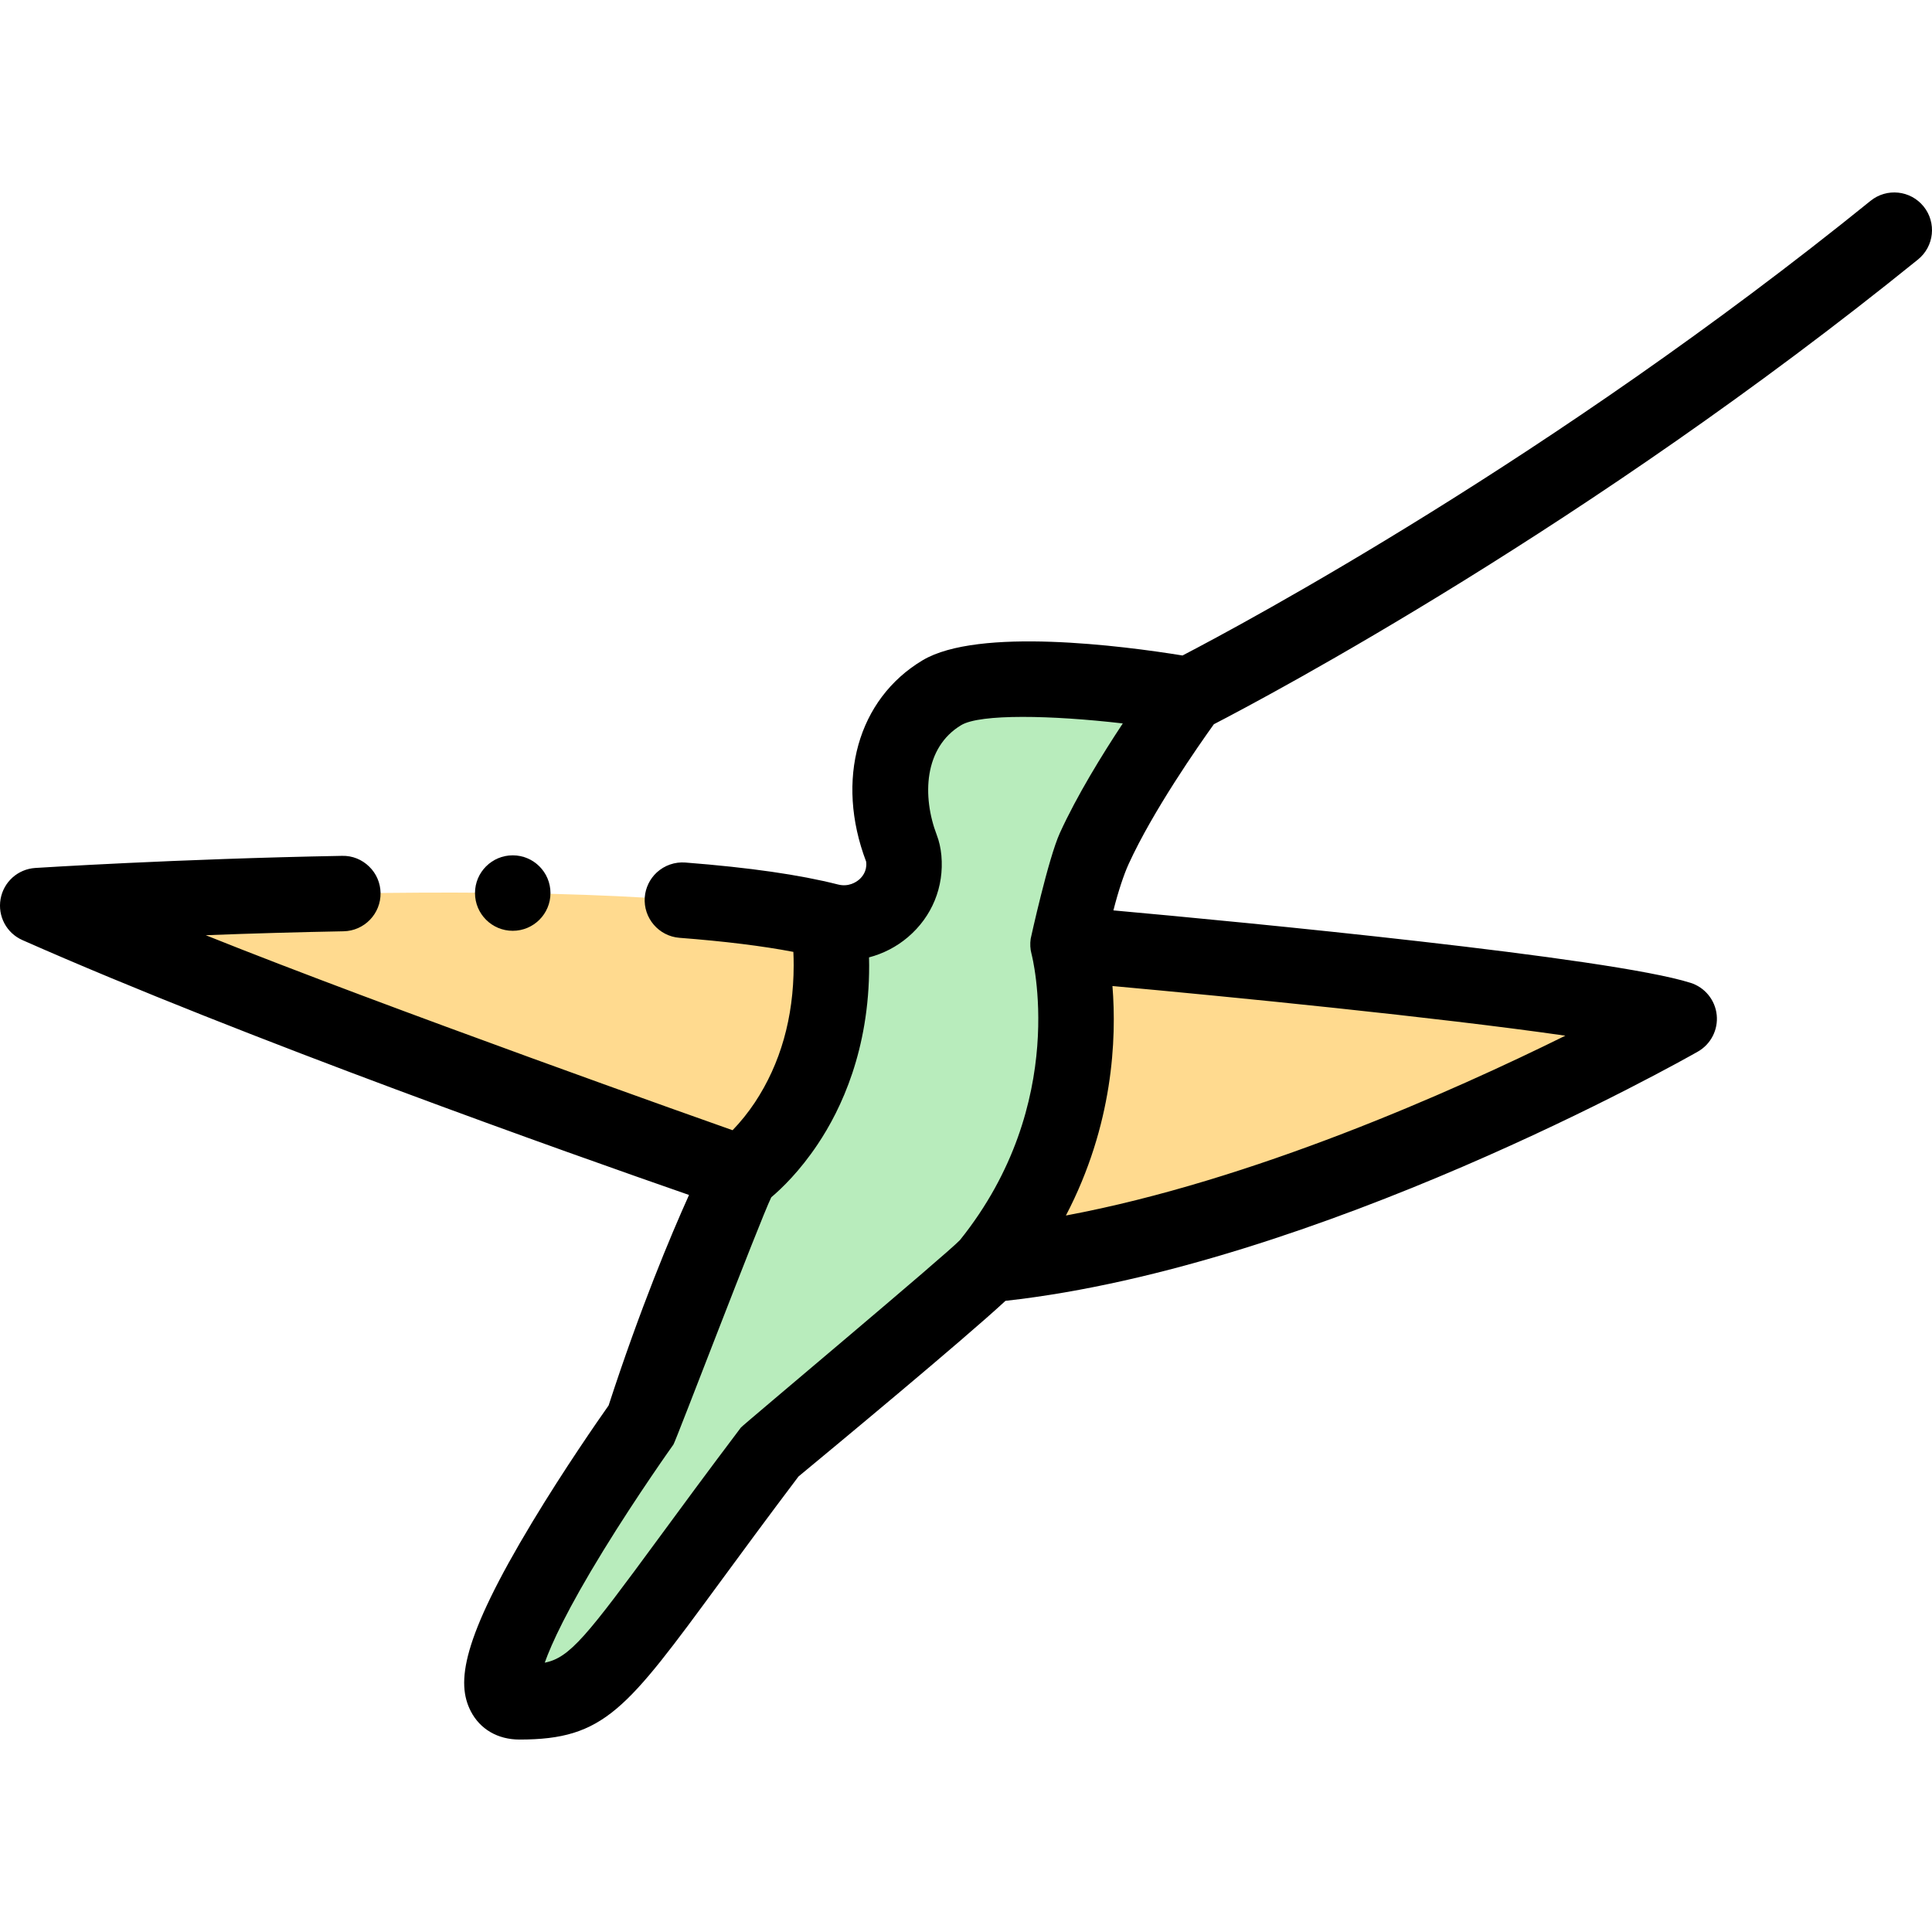 <svg id="Layer_1" enable-background="new 0 0 512 512" height="512" viewBox="0 0 512 512" width="512" xmlns="http://www.w3.org/2000/svg"><g><path d="m196.412 310.87s-114.079-38.87-186.408-70.87c0 0 154.249-10.03 209.608 4.09 5.6 46.59-23.2 66.78-23.2 66.78z" fill="#ffda8f"/><path d="m261.992 335.15c33-40.85 21.03-84.93 21.03-84.93.01 0 137.309 11.95 161.979 19.78-.001 0-100.68 57.3-183.009 65.15z" fill="#ffda8f"/><path d="m289.981 224.88c-2.64 5.78-5.52 16.07-6.96 25.34 0 0 11.97 44.08-21.03 84.93-5.24 5.86-57.659 49.18-57.659 49.18-45.33 60-45 66.67-66.66 66.67-20.28 0 32.66-74 32.66-74 13.34-41.33 26.08-66.13 26.08-66.13s28.8-20.19 23.2-66.78c10.52 2.69 20.88-5.6 19.91-16.42-.1-1.03-.29-1.98-.6-2.79-5.92-15.47-3.28-32.96 10.7-41.31 13.99-8.35 65.379.55 65.379.55s-16.75 22.61-25.02 40.76z" fill="#b8ecbc"/><g><path d="m509.774 54.71c-3.475-4.294-9.772-4.958-14.064-1.484-84.365 68.262-166.23 112.112-182.33 120.485-15.817-2.558-54.119-7.54-68.886 1.274-17.182 10.263-23.187 31.675-14.968 53.321.01.054.025.143.036.257.212 2.367-1.108 3.871-1.914 4.557-.734.625-2.746 2-5.559 1.282-.003-.001-.005-.001-.008-.002-10.17-2.58-23.409-4.49-40.469-5.82-2.77-.21-5.5.74-7.55 2.62-1.86 1.72-2.99 4.06-3.19 6.58-.42 5.5 3.7 10.32 9.2 10.75 11.87.91 22.02 2.16 30.18 3.73.06 1.2.08 2.41.08 3.6-.02 13.81-3.48 26.02-10.28 36.3-1.8 2.7-3.79 5.17-5.91 7.36-4.18-1.45-92.269-32.67-139.618-51.68 12.51-.48 24.79-.82 36.509-1.04 5.52-.1 9.92-4.66 9.82-10.18-.05-2.64-1.11-5.11-3-6.95-1.92-1.89-4.48-2.93-7.18-2.86-43.89.8-80.959 3.19-81.32 3.21-4.61.3-8.39 3.68-9.2 8.23-.8 4.55 1.58 9.03 5.8 10.89 59.051 26.118 145.883 56.846 176.648 67.541-4.929 10.933-12.956 30.105-21.311 55.783-2.831 4.018-11.711 16.793-20.176 30.824-18.894 31.316-20.202 42.717-16.354 50.202 2.454 4.773 7.161 7.51 12.912 7.51 22.511 0 28.356-7.958 52.957-41.454 5.596-7.62 12.523-17.051 20.977-28.255 9.451-7.816 43.724-36.24 54.855-46.552 82.749-9.161 179.357-63.699 183.484-66.048 3.453-1.965 5.415-5.788 4.999-9.739-.417-3.951-3.133-7.281-6.92-8.483-21.268-6.75-118.614-16.105-152.959-19.204 1.306-5.134 2.802-9.582 4.015-12.238 6.414-14.078 18.572-31.469 22.609-37.096 14.596-7.551 99.34-52.551 186.599-123.155 4.295-3.476 4.959-9.772 1.486-14.066zm-227.296 267.414c12.546-24.008 13.457-46.877 12.332-60.817 31.318 2.851 85.942 8.261 120.023 13.161-30.221 14.937-82.972 38.422-132.355 47.656zm-1.592-101.399c-3.084 6.75-7.742 28.023-7.745 28.057-.195 1.339-.134 2.719.23 4.059.106.391 10.242 39.397-18.965 75.781-3.618 3.838-57.583 49.059-58.053 49.681-8.855 11.722-16.056 21.526-21.843 29.404-18.971 25.83-23.504 31.62-30.149 32.918 1.769-4.966 5.903-14.053 15.56-29.768 9.11-14.823 18.451-27.909 18.544-28.039.6-.838 22.813-59.106 25.924-65.52 2.782-2.352 7.549-6.93 12.302-14.048 6.24-9.31 13.67-25.09 13.64-47.39 0-.71-.018-1.427-.033-2.144 3.746-.985 7.282-2.788 10.309-5.364 6.382-5.43 9.617-13.294 8.867-21.65-.195-2.008-.592-3.773-1.214-5.397-3.918-10.24-3.432-23.225 6.486-29.149 5.037-3.006 23.831-2.641 42.803-.441-5.486 8.3-12.182 19.175-16.663 29.01z"/><circle cx="135.881" cy="236.671" r="10"/></g></g></svg>
